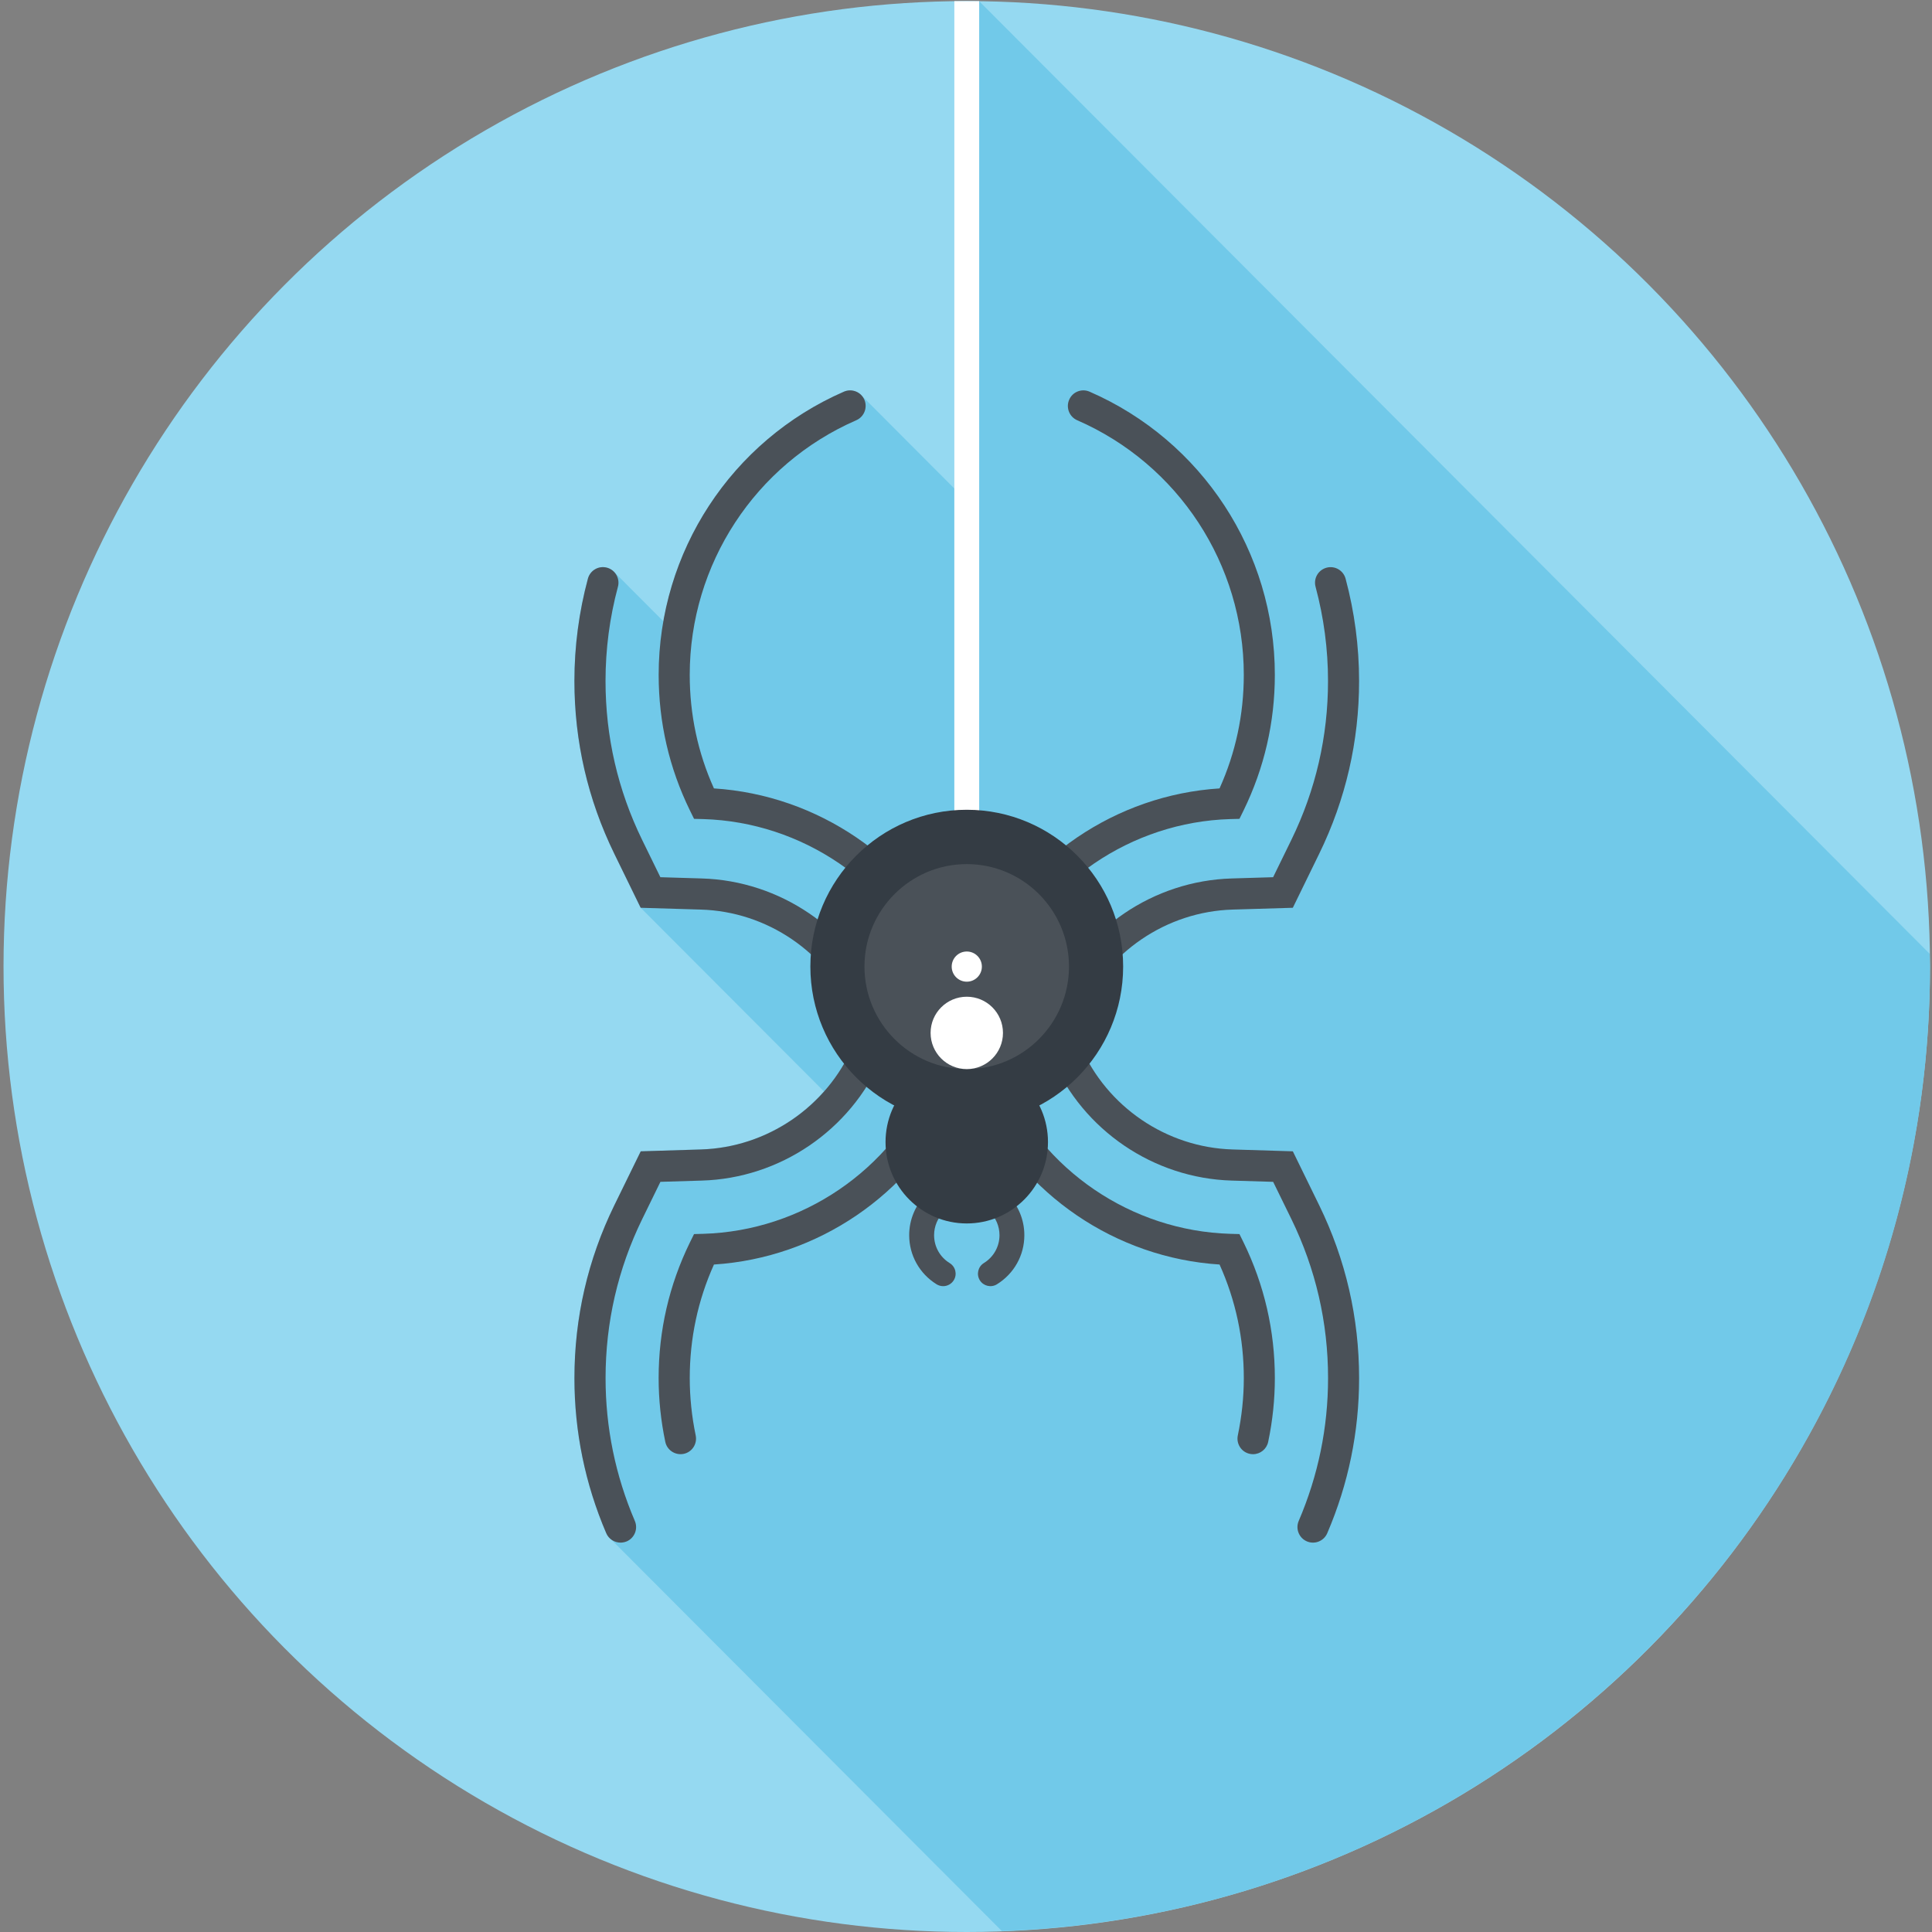 <?xml version="1.0" encoding="utf-8"?>
<!-- Generator: Adobe Illustrator 17.0.0, SVG Export Plug-In . SVG Version: 6.00 Build 0)  -->
<!DOCTYPE svg PUBLIC "-//W3C//DTD SVG 1.1//EN" "http://www.w3.org/Graphics/SVG/1.1/DTD/svg11.dtd">
<svg version="1.1" id="Layer_1" xmlns="http://www.w3.org/2000/svg" xmlns:xlink="http://www.w3.org/1999/xlink" x="0px" y="0px"
	 width="74px" height="74px" viewBox="0 0 74 74" enable-background="new 0 0 74 74" xml:space="preserve">
<rect x="0" y="0" width="74" height="74" fill="#808080" stroke="none"/>
<g>
	<ellipse fill="#95D9F1" cx="37.029" cy="37.021" rx="36.894" ry="36.979"/>
	<path fill="#71C9E9" d="M36.553,18.711l-3.542-3.551c-0.011-0.012-0.025-0.023-0.036-0.037c-0.004-0.004-0.008-0.006-0.01-0.009
		c-0.006-0.006-0.01-0.012-0.015-0.016c-0.048-0.042-0.103-0.073-0.161-0.098c-0.014-0.006-0.029-0.008-0.042-0.013
		c-0.052-0.015-0.105-0.027-0.159-0.029c-0.021-0.002-0.04-0.002-0.059-0.002c-0.069,0.004-0.14,0.015-0.209,0.046
		c-3.672,1.603-6.231,4.934-6.907,8.798l-0.006-0.004l-1.837-1.841c-0.029-0.035-0.057-0.067-0.094-0.096
		c-0.002-0.002-0.006-0.004-0.008-0.004c-0.008-0.008-0.019-0.013-0.029-0.021c-0.056-0.04-0.117-0.075-0.188-0.094
		c-0.32-0.082-0.647,0.104-0.734,0.424C22.177,23.437,22,24.76,22,26.083c0,2.313,0.513,4.536,1.528,6.611l1.013,2.077l7.018,7.032
		l0,0c-1.18,1.338-2.881,2.169-4.714,2.223l-2.304,0.071l-1.013,2.077C22.514,48.243,22,50.472,22,52.785
		c0,2.052,0.414,4.051,1.224,5.941c0.023,0.052,0.052,0.1,0.084,0.142c0.025,0.029,0.054,0.058,0.082,0.077l14.984,15.019
		c19.751-0.71,35.549-16.974,35.549-36.944c0-0.163-0.011-0.325-0.013-0.488L37.517,0.058c-0.163-0.002-0.324-0.014-0.486-0.014
		c-0.161,0-0.318,0.012-0.477,0.014V18.711z"/>
	<g>
		<rect x="36.553" y="0.044" fill="#FFFFFF" width="0.952" height="31.312"/>
		<g>
			<g>
				<path fill="#4A5158" d="M37.03,37.676c-0.278,0-0.571-0.012-0.898-0.037l-0.358-0.027l-0.144-0.33
					c-1.502-3.477-4.911-5.795-8.688-5.909l-0.358-0.009l-0.159-0.323c-0.795-1.626-1.197-3.371-1.197-5.193
					c0-4.707,2.785-8.965,7.096-10.846c0.301-0.131,0.651,0.006,0.783,0.307c0.13,0.303-0.008,0.655-0.309,0.787
					c-3.877,1.689-6.38,5.519-6.38,9.752c0,1.52,0.31,2.981,0.927,4.35c3.965,0.253,7.521,2.672,9.224,6.273
					c0.305,0.013,0.613,0.013,0.918,0c1.703-3.601,5.259-6.02,9.224-6.273c0.617-1.369,0.929-2.83,0.929-4.35
					c0-4.233-2.505-8.063-6.382-9.752c-0.301-0.132-0.439-0.484-0.306-0.787c0.13-0.302,0.481-0.438,0.781-0.307
					c4.312,1.879,7.096,6.139,7.096,10.846c0,1.82-0.404,3.567-1.197,5.193l-0.159,0.323l-0.358,0.009
					c-3.775,0.113-7.186,2.432-8.688,5.909l-0.144,0.33l-0.358,0.027C37.599,37.664,37.306,37.676,37.03,37.676z"/>
				<path fill="#4A5158" d="M37.03,41.141c-0.356,0-0.728-0.015-1.14-0.046l-2.302-0.173l-0.918-2.123
					c-1.008-2.331-3.294-3.885-5.825-3.96l-2.306-0.069l-1.013-2.075c-1.011-2.073-1.525-4.298-1.525-6.613
					c0-1.323,0.174-2.642,0.517-3.918c0.086-0.319,0.412-0.507,0.732-0.42c0.316,0.086,0.504,0.413,0.418,0.731
					c-0.316,1.175-0.475,2.388-0.475,3.607c0,2.133,0.471,4.179,1.402,6.087l0.699,1.43l1.588,0.048
					c2.988,0.088,5.691,1.923,6.88,4.678l0.632,1.461l1.586,0.119c0.764,0.058,1.335,0.058,2.097,0l1.586-0.119l0.632-1.461
					c1.19-2.755,3.89-4.59,6.882-4.678l1.586-0.048l0.699-1.43c0.931-1.908,1.404-3.956,1.404-6.087c0-1.217-0.161-2.43-0.477-3.607
					c-0.086-0.319,0.102-0.645,0.42-0.731c0.316-0.086,0.644,0.102,0.73,0.42c0.343,1.279,0.517,2.595,0.517,3.918
					c0,2.313-0.513,4.54-1.525,6.613l-1.013,2.075l-2.306,0.069c-2.53,0.075-4.817,1.63-5.825,3.96l-0.918,2.123l-2.302,0.173
					C37.756,41.125,37.384,41.141,37.03,41.141z"/>
				<path fill="#4A5158" d="M23.768,59.086c-0.23,0-0.45-0.134-0.548-0.361c-0.808-1.887-1.218-3.885-1.218-5.939
					c0-2.315,0.513-4.542,1.525-6.615l1.015-2.073l2.304-0.071c2.53-0.075,4.817-1.63,5.825-3.96l0.918-2.121l2.302-0.175
					c0.806-0.061,1.461-0.061,2.277,0l2.302,0.175l0.918,2.121c1.007,2.331,3.294,3.885,5.825,3.96l2.306,0.071l1.013,2.073
					c1.011,2.073,1.525,4.3,1.525,6.615c0,2.054-0.41,4.054-1.22,5.939c-0.13,0.303-0.479,0.442-0.781,0.313
					c-0.303-0.131-0.441-0.482-0.312-0.783c0.745-1.737,1.124-3.576,1.124-5.469c0-2.133-0.473-4.181-1.404-6.091l-0.699-1.428
					l-1.586-0.048c-2.992-0.088-5.692-1.923-6.882-4.676l-0.632-1.463l-1.586-0.119c-0.757-0.058-1.35-0.058-2.097,0l-1.586,0.119
					l-0.632,1.461c-1.19,2.755-3.892,4.59-6.88,4.678l-1.588,0.048l-0.699,1.43c-0.931,1.908-1.402,3.956-1.402,6.089
					c0,1.891,0.377,3.732,1.121,5.469c0.13,0.302-0.01,0.653-0.31,0.783C23.927,59.07,23.847,59.086,23.768,59.086z"/>
				<path fill="#4A5158" d="M47.994,55.699c-0.04,0-0.08-0.004-0.123-0.013c-0.322-0.067-0.527-0.384-0.46-0.706
					c0.151-0.724,0.23-1.463,0.23-2.194c0-1.518-0.312-2.981-0.929-4.352c-3.967-0.253-7.522-2.67-9.224-6.272
					c-0.305-0.015-0.613-0.015-0.918,0c-1.703,3.601-5.259,6.018-9.224,6.272c-0.617,1.371-0.927,2.832-0.927,4.352
					c0,0.731,0.077,1.471,0.228,2.194c0.067,0.323-0.138,0.639-0.46,0.706c-0.32,0.065-0.638-0.138-0.705-0.461
					c-0.169-0.804-0.255-1.626-0.255-2.44c0-1.82,0.402-3.567,1.197-5.195l0.159-0.322l0.358-0.01
					c3.777-0.113,7.186-2.43,8.688-5.907l0.144-0.33l0.358-0.027c0.68-0.052,1.115-0.052,1.795,0l0.358,0.027l0.144,0.33
					c1.502,3.477,4.911,5.794,8.688,5.907l0.358,0.01l0.159,0.322c0.793,1.628,1.197,3.375,1.197,5.195
					c0,0.814-0.086,1.635-0.255,2.44C48.516,55.506,48.269,55.699,47.994,55.699z"/>
				<path fill="#4A5158" d="M36.126,49.263c-0.086,0-0.172-0.023-0.251-0.071c-0.657-0.407-1.051-1.111-1.051-1.881
					c0-1.219,0.99-2.21,2.206-2.21c1.214,0,2.205,0.991,2.205,2.21c0,0.772-0.395,1.474-1.051,1.881
					c-0.224,0.138-0.517,0.067-0.655-0.155c-0.138-0.225-0.069-0.52,0.155-0.659c0.373-0.23,0.599-0.63,0.599-1.067
					c0-0.693-0.563-1.256-1.252-1.256c-0.692,0-1.253,0.562-1.253,1.256c0,0.438,0.222,0.837,0.598,1.069
					c0.224,0.138,0.295,0.432,0.155,0.657C36.44,49.182,36.285,49.263,36.126,49.263z"/>
			</g>
		</g>
		<g>
			<ellipse fill="#343C44" cx="37.029" cy="37.021" rx="5.99" ry="6.005"/>
			<ellipse fill="#343C44" cx="37.029" cy="43.744" rx="3.111" ry="3.117"/>
			<path fill="#4A5158" d="M37.03,40.949c-2.161,0-3.919-1.762-3.919-3.928c0-2.163,1.758-3.924,3.919-3.924
				c2.159,0,3.915,1.76,3.915,3.924C40.945,39.186,39.189,40.949,37.03,40.949z"/>
			<circle fill="#FFFFFF" cx="37.03" cy="37.023" r="0.578"/>
			<circle fill="#FFFFFF" cx="37.03" cy="39.563" r="1.386"/>
		</g>
	</g>
</g>
</svg>
